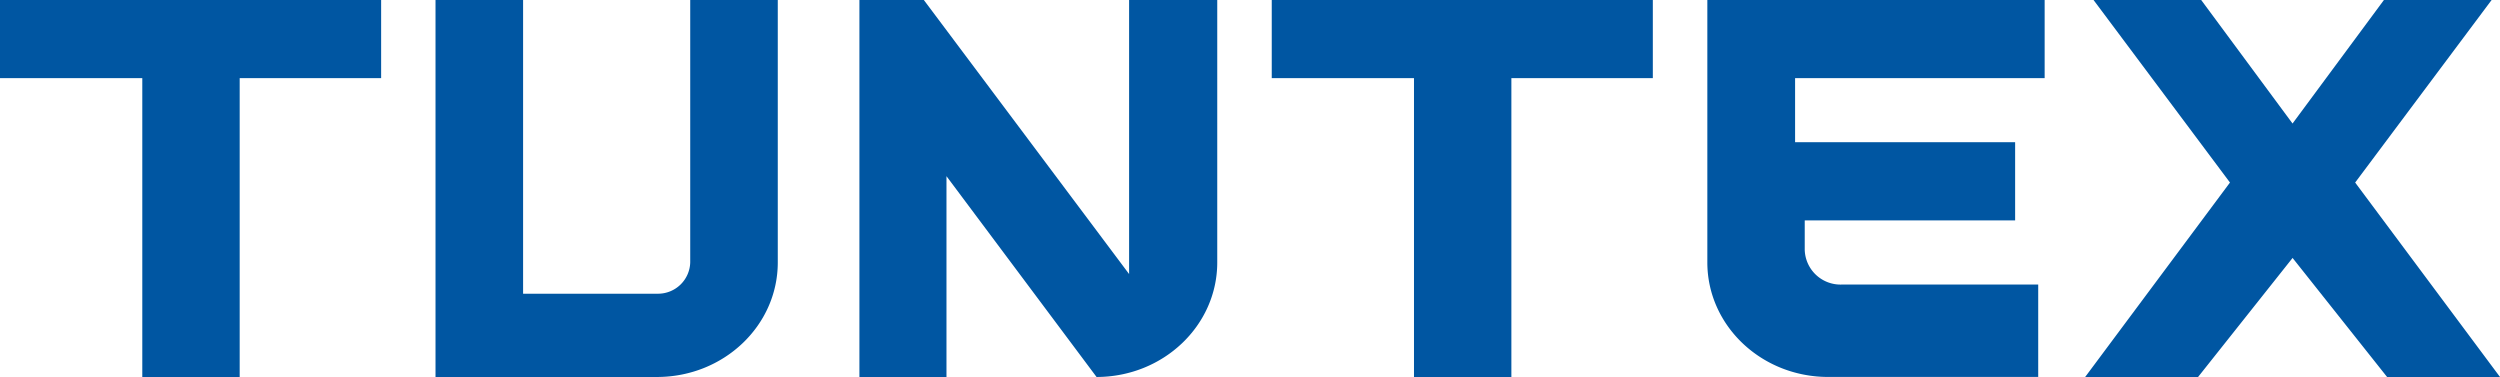 <svg xmlns="http://www.w3.org/2000/svg" width="252" height="38" viewBox="0 0 252 38">
<defs>
    <style>
      .cls-1 {
        fill: #0056a2;
        fill-rule: evenodd;
      }
    </style>
  </defs>
  <path id="enlarged_logo" data-name="enlarged logo" class="cls-1" d="M78.418,31v7.875H64.16V69H54.343V38.873H40V31H78.418Zm128.187,0v7.875H192.347V69H182.53V38.873H168.192V31h38.413ZM292,69l-14.6-19.6L291.155,31H280.3l-9.212,12.451L261.881,31H251.03l13.751,18.4L250.184,69h11.381L271.092,57,280.619,69H292ZM109.575,31V57.446a3.246,3.246,0,0,1-3.219,3.16H92.728V31H83.9V69h22.344c6.716-.013,12.156-5.178,12.156-11.55V31h-8.825ZM245.452,69V59.684H225.617a3.607,3.607,0,0,1-3.7-3.507V53.215h21.208V45.335h-22.18V38.873H246.1V31h-34V57.447c0,6.372,5.44,11.537,12.156,11.55h21.2ZM153.813,31V58.624L133.123,31h-6.494V69h8.776V48.758L150.534,69h0.009c6.716-.013,12.156-5.178,12.156-11.55V31h-8.886Z" transform="translate(-40 -31)"/>
</svg>
